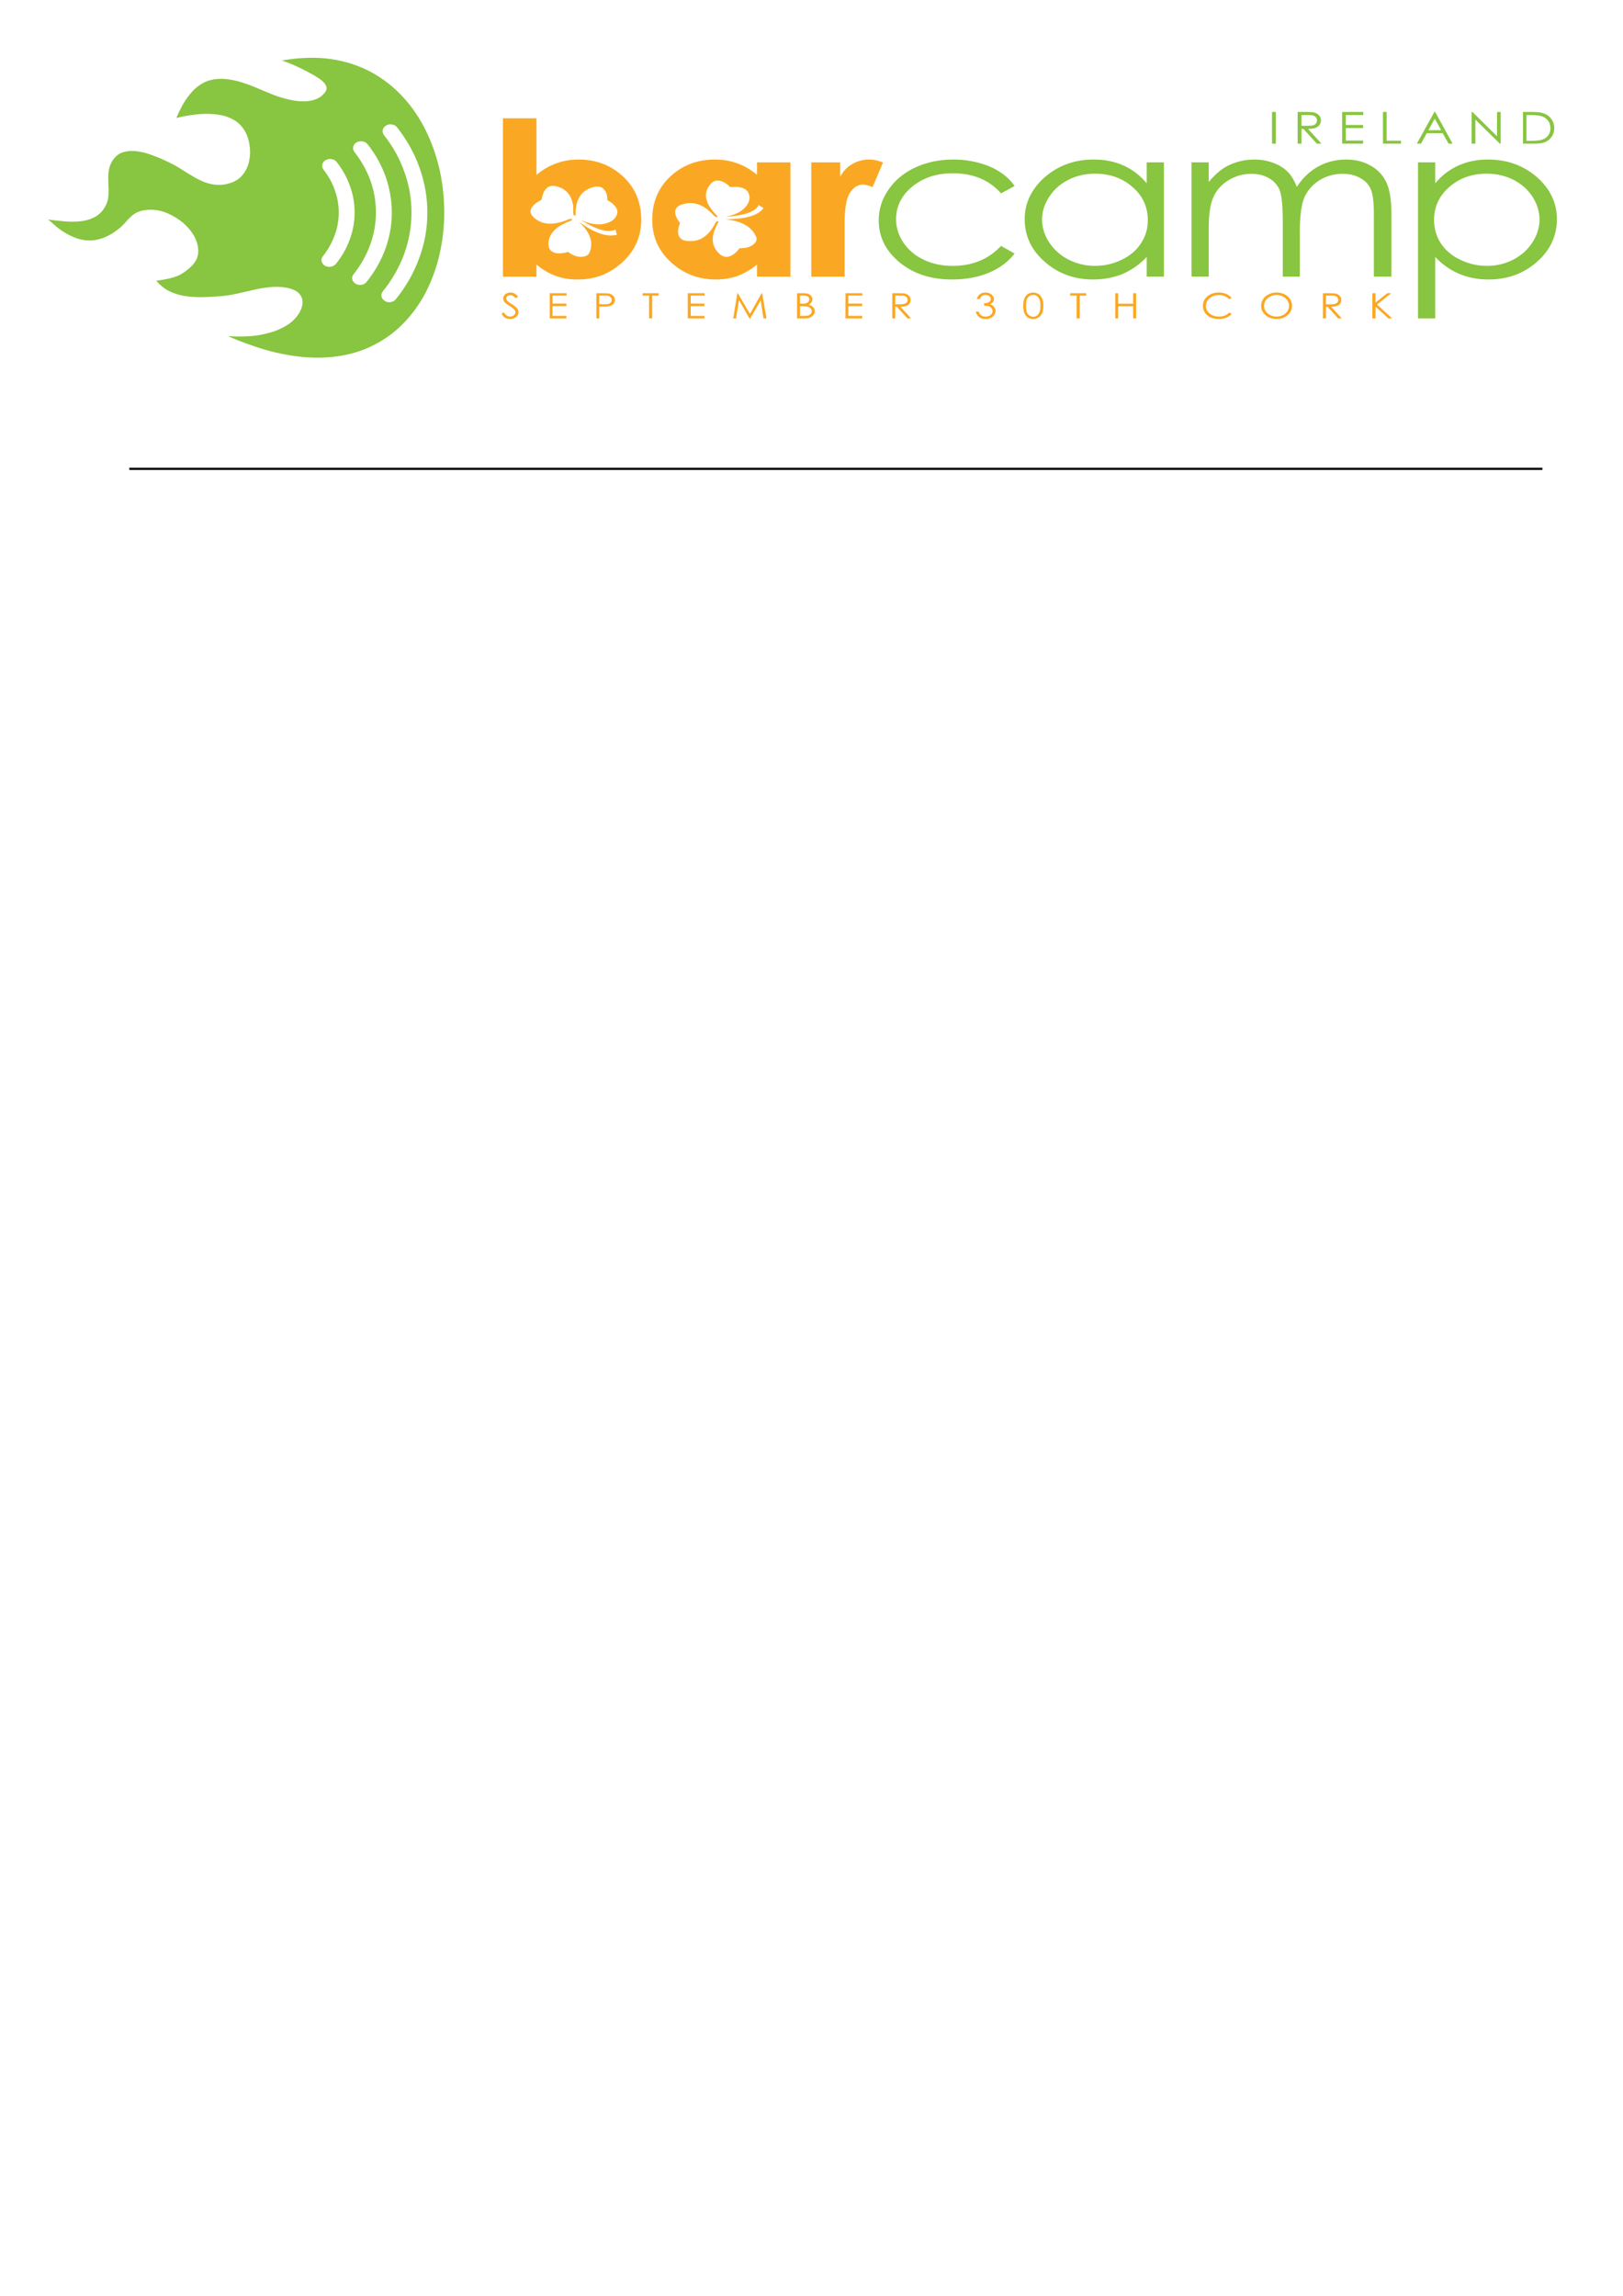 <?xml version="1.0" encoding="UTF-8" standalone="no"?>
<!-- Created with Inkscape (http://www.inkscape.org/) -->
<svg
   xmlns:dc="http://purl.org/dc/elements/1.1/"
   xmlns:cc="http://web.resource.org/cc/"
   xmlns:rdf="http://www.w3.org/1999/02/22-rdf-syntax-ns#"
   xmlns:svg="http://www.w3.org/2000/svg"
   xmlns="http://www.w3.org/2000/svg"
   xmlns:sodipodi="http://sodipodi.sourceforge.net/DTD/sodipodi-0.dtd"
   xmlns:inkscape="http://www.inkscape.org/namespaces/inkscape"
   width="744.094"
   height="1052.362"
   id="svg2"
   sodipodi:version="0.32"
   inkscape:version="0.44.1"
   sodipodi:docbase="C:\argolon\business\BarCamp\Graphics_for_posters"
   sodipodi:docname="barcampireland_header_page_blank.svg">
  <defs
     id="defs4" />
  <sodipodi:namedview
     id="base"
     pagecolor="#ffffff"
     bordercolor="#666666"
     borderopacity="1.0"
     gridtolerance="10000"
     guidetolerance="10"
     objecttolerance="10"
     inkscape:pageopacity="0.0"
     inkscape:pageshadow="2"
     inkscape:zoom="0.7"
     inkscape:cx="512.90456"
     inkscape:cy="421.69351"
     inkscape:document-units="px"
     inkscape:current-layer="layer1"
     inkscape:window-width="977"
     inkscape:window-height="923"
     inkscape:window-x="56"
     inkscape:window-y="6" />
  <g
     inkscape:label="Layer 1"
     inkscape:groupmode="layer"
     id="layer1">
    <g
       id="g1912"
       inkscape:label="Layer 1"
       transform="translate(13.571,-8.882)">
      <path
         style="fill:#faa823"
         id="path5"
         d="M 232.392,63.112 L 217.005,63.112 L 217.005,135.695 L 232.392,135.695 L 232.392,130.177 C 235.348,132.644 238.38,134.331 241.412,135.435 C 244.443,136.474 247.703,137.059 251.265,136.994 C 259.147,137.059 265.969,134.397 271.731,129.137 C 277.491,123.944 280.371,117.387 280.447,109.596 C 280.371,101.546 277.643,94.923 272.033,89.729 C 266.5,84.601 259.678,82.004 251.719,82.004 C 248.006,82.004 244.595,82.588 241.335,83.822 C 238.151,84.926 235.12,86.744 232.391,89.081 L 232.391,63.112 L 232.392,63.112 z M 234.741,100.442 L 234.741,100.377 C 235.12,97.975 235.878,96.222 237.015,95.183 C 238.228,94.08 239.668,93.82 241.487,94.274 C 245.733,95.378 248.233,98.041 248.991,102.195 C 249.067,102.39 249.067,102.585 249.143,102.779 C 249.294,103.883 249.294,105.051 249.219,106.415 C 249.219,106.48 249.219,106.545 249.294,106.675 C 249.294,107.064 249.446,107.454 249.673,107.713 C 249.825,107.779 249.902,107.779 249.977,107.713 C 250.052,107.713 250.128,107.648 250.204,107.583 L 250.281,107.583 C 250.281,106.09 250.356,104.728 250.583,103.559 C 250.81,101.806 251.418,100.247 252.176,99.014 L 252.251,98.949 L 252.251,98.949 C 252.934,97.78 253.919,96.871 255.056,96.093 L 255.056,96.093 C 256.116,95.378 257.481,94.859 258.922,94.535 C 260.741,94.145 262.181,94.47 263.242,95.574 C 264,96.288 264.531,97.392 264.758,98.885 C 264.758,99.015 264.758,99.21 264.834,99.405 L 264.834,100.638 L 264.91,100.638 C 268.397,102.586 269.913,104.728 269.382,106.871 C 268.927,108.364 267.942,109.532 266.501,110.376 L 266.122,110.571 C 265.743,110.701 265.364,110.896 264.985,111.026 C 264.606,111.155 264.227,111.285 263.773,111.415 C 260.664,112.129 257.027,111.61 252.858,109.792 L 252.858,109.857 C 253.313,110.117 253.767,110.377 254.222,110.636 C 260.665,114.466 265.441,115.635 268.624,114.142 L 269.231,116.479 C 264.91,117.648 259.377,115.895 252.555,111.026 C 252.404,110.961 252.327,110.896 252.176,110.831 L 252.176,110.831 C 252.176,110.896 252.252,110.896 252.252,110.961 C 257.027,115.505 258.543,119.985 256.8,124.399 C 256.269,125.893 254.905,126.607 252.631,126.607 C 250.812,126.607 248.917,125.892 246.946,124.399 L 246.87,124.399 C 244.218,125.114 242.095,125.243 240.503,124.659 C 238.912,124.075 238.078,123.036 237.926,121.413 C 237.775,120.244 237.926,119.206 238.305,118.167 C 238.609,116.998 239.291,115.829 240.276,114.791 C 241.261,113.622 242.702,112.584 244.521,111.675 C 245.658,111.09 247.022,110.441 248.69,109.792 C 248.69,109.662 248.766,109.597 248.69,109.532 C 248.69,109.467 248.614,109.403 248.614,109.338 C 248.386,109.208 248.083,109.143 247.704,109.273 C 247.325,109.338 247.022,109.403 247.022,109.467 C 239.973,112.454 234.592,111.999 230.802,108.234 C 230.499,107.909 230.272,107.65 230.12,107.326 C 229.514,106.352 229.514,105.378 230.044,104.339 C 230.724,102.974 232.316,101.676 234.741,100.442 z " />
      <path
         style="fill:#faa823"
         id="path7"
         d="M 324.486,83.757 C 321.302,82.589 317.815,82.005 314.177,82.005 C 306.142,82.005 299.397,84.602 293.788,89.73 C 288.254,94.924 285.45,101.481 285.45,109.597 C 285.45,117.387 288.33,123.944 294.091,129.138 C 299.851,134.397 306.673,136.994 314.632,136.994 C 318.119,136.994 321.454,136.474 324.41,135.436 C 327.442,134.332 330.474,132.58 333.506,130.177 L 333.506,135.696 L 348.817,135.696 L 348.817,83.304 L 333.506,83.304 L 333.506,89.017 C 330.701,86.679 327.745,84.926 324.486,83.757 z M 316.148,91.678 C 317.285,91.873 318.498,92.392 319.786,93.366 C 319.938,93.496 320.089,93.625 320.242,93.756 L 321.151,94.665 L 321.227,94.665 C 325.396,94.21 328.125,94.989 329.337,96.871 C 330.095,98.3 330.247,99.664 329.792,101.157 L 329.641,101.546 C 329.49,101.871 329.338,102.196 329.111,102.52 C 328.959,102.78 328.732,103.104 328.504,103.429 C 326.685,105.766 323.577,107.389 319.029,108.298 C 319.636,108.233 320.166,108.168 320.622,108.168 C 328.429,107.454 332.977,105.701 334.265,102.845 L 336.462,104.273 C 334.113,107.584 328.504,109.272 319.711,109.402 C 319.56,109.402 319.408,109.402 319.256,109.402 L 319.256,109.467 C 319.332,109.467 319.407,109.467 319.407,109.467 C 326.532,110.246 331.005,112.843 332.975,117.192 C 333.733,118.556 333.202,119.919 331.535,121.153 C 330.171,122.191 328.124,122.711 325.548,122.646 L 325.471,122.711 C 323.955,124.659 322.439,125.892 320.847,126.411 C 319.256,126.866 317.74,126.541 316.451,125.373 C 315.542,124.594 314.784,123.685 314.253,122.711 C 313.647,121.607 313.268,120.373 313.193,119.075 C 313.116,117.581 313.42,116.023 314.101,114.335 C 314.48,113.167 315.088,111.933 315.846,110.57 C 315.769,110.504 315.694,110.375 315.694,110.375 C 315.617,110.309 315.542,110.245 315.391,110.245 C 315.163,110.31 314.86,110.44 314.709,110.7 C 314.406,111.024 314.33,111.219 314.33,111.219 C 311.222,117.387 306.826,120.048 301.066,119.269 C 300.61,119.204 300.231,119.139 299.852,119.01 C 298.715,118.555 297.957,117.841 297.578,116.802 C 297.048,115.374 297.276,113.491 298.185,111.219 L 298.185,111.089 C 296.669,109.142 295.911,107.389 295.987,105.895 C 296.063,104.467 296.973,103.364 298.64,102.779 C 302.733,101.286 306.599,101.87 310.389,104.597 C 310.54,104.727 310.691,104.857 310.844,104.987 C 311.829,105.766 312.739,106.61 313.724,107.713 C 313.724,107.713 313.8,107.779 313.876,107.843 C 314.255,108.168 314.634,108.362 315.013,108.427 L 315.089,108.427 C 315.165,108.427 315.24,108.362 315.24,108.298 C 315.316,108.232 315.316,108.168 315.391,108.038 C 314.255,106.869 313.269,105.831 312.587,104.792 C 311.45,103.299 310.692,101.87 310.39,100.442 L 310.39,100.377 L 310.312,100.377 C 310.009,99.079 310.009,97.845 310.312,96.677 C 310.615,95.508 311.221,94.404 312.131,93.301 C 313.192,92.002 314.556,91.483 316.148,91.678 z " />
      <path
         style="fill:#faa823"
         id="path9"
         d="M 376.104,97.261 C 377.696,94.794 379.666,93.495 382.016,93.495 C 383.229,93.495 384.669,93.885 386.487,94.664 L 391.263,83.368 C 389.065,82.459 387.018,82.004 384.971,82.004 C 382.243,82.004 379.666,82.653 377.241,84.017 C 374.89,85.315 372.995,87.328 371.632,89.925 L 371.632,83.303 L 358.367,83.303 L 358.367,135.695 L 373.678,135.695 L 373.678,111.999 C 373.603,104.662 374.436,99.793 376.104,97.261 z " />
      <path
         style="fill:#88c540"
         id="path11"
         d="M 691.043,128.943 C 697.107,123.619 700.214,117.062 700.214,109.336 C 700.214,101.805 697.107,95.378 690.967,89.99 C 684.752,84.666 677.323,82.004 668.607,82.004 C 663.68,82.004 659.132,82.913 655.115,84.73 C 651.022,86.549 647.459,89.275 644.427,92.911 L 644.427,83.303 L 636.544,83.303 L 636.544,154.846 L 644.427,154.846 L 644.427,126.67 C 647.687,130.111 651.4,132.708 655.418,134.396 C 659.51,136.148 663.983,136.993 668.833,136.993 C 677.551,136.994 684.903,134.331 691.043,128.943 z M 680.128,91.224 C 683.842,93.106 686.798,95.638 688.996,99.014 C 691.119,102.325 692.256,105.831 692.256,109.531 C 692.256,113.232 691.119,116.738 688.92,120.114 C 686.723,123.489 683.766,126.086 680.053,127.969 C 676.339,129.852 672.397,130.761 668.153,130.761 C 663.907,130.761 659.815,129.853 655.948,127.969 C 652.083,126.152 649.127,123.62 647.004,120.439 C 644.958,117.257 643.897,113.687 643.897,109.726 C 643.897,103.688 646.246,98.624 650.87,94.599 C 655.569,90.509 661.254,88.497 668.075,88.497 C 672.397,88.496 676.49,89.405 680.128,91.224 z " />
      <path
         style="fill:#88c540"
         id="path13"
         d="M 568.327,90.639 C 570.6,91.937 572.192,93.755 573.102,96.027 C 574.011,98.3 574.466,102.585 574.542,108.882 L 574.542,135.695 L 582.349,135.695 L 582.349,115.245 C 582.349,107.713 583.107,102.39 584.547,99.144 C 586.063,95.963 588.337,93.366 591.52,91.419 C 594.628,89.536 598.114,88.562 601.981,88.562 C 605.088,88.562 607.816,89.211 610.09,90.51 C 612.364,91.743 613.957,93.431 614.866,95.574 C 615.852,97.651 616.306,101.546 616.306,107.13 L 616.306,135.696 L 624.341,135.696 L 624.341,107.13 C 624.341,100.573 623.583,95.639 621.99,92.393 C 620.399,89.081 617.973,86.55 614.79,84.797 C 611.53,82.914 607.74,82.006 603.572,82.006 C 599.024,82.006 594.779,83.044 590.838,85.186 C 586.896,87.329 583.637,90.445 580.984,94.535 C 579.77,91.483 578.331,89.081 576.588,87.458 C 574.92,85.77 572.721,84.472 570.068,83.498 C 567.415,82.524 564.611,82.005 561.579,82.005 C 557.183,82.005 553.014,82.979 549.072,84.991 C 546.117,86.549 543.312,89.016 540.584,92.327 L 540.584,83.303 L 532.702,83.303 L 532.702,135.695 L 540.585,135.695 L 540.585,113.556 C 540.585,106.999 541.343,102.13 542.859,98.949 C 544.374,95.768 546.724,93.236 549.908,91.353 C 553.091,89.471 556.502,88.561 560.14,88.561 C 563.248,88.561 565.977,89.211 568.327,90.639 z " />
      <path
         style="fill:#88c540"
         id="path15"
         d="M 444.852,87.717 C 442.276,85.964 439.092,84.601 435.302,83.562 C 431.512,82.524 427.646,82.005 423.553,82.005 C 417.11,82.005 411.274,83.238 406.044,85.641 C 400.814,88.108 396.72,91.483 393.765,95.833 C 390.733,100.183 389.293,104.857 389.293,109.921 C 389.293,117.452 392.476,123.879 398.844,129.138 C 405.21,134.397 413.245,136.994 422.947,136.994 C 429.239,136.994 434.848,135.955 439.85,133.877 C 444.777,131.801 448.643,128.879 451.599,125.113 L 445.384,121.608 C 439.623,127.71 432.271,130.762 423.251,130.762 C 418.324,130.762 413.928,129.854 409.986,127.97 C 406.045,126.152 402.937,123.491 400.663,120.18 C 398.389,116.804 397.252,113.168 397.252,109.403 C 397.252,103.56 399.678,98.561 404.604,94.471 C 409.607,90.38 415.747,88.303 423.251,88.303 C 432.575,88.303 439.926,91.354 445.384,97.521 L 451.599,94.146 C 449.779,91.548 447.505,89.405 444.852,87.717 z " />
      <path
         style="fill:#88c540"
         id="path17"
         d="M 487.829,82.004 C 479.189,82.004 471.76,84.666 465.546,89.99 C 459.405,95.378 456.222,101.805 456.222,109.336 C 456.222,117.062 459.33,123.619 465.469,128.943 C 471.61,134.331 478.961,136.993 487.602,136.993 C 492.529,136.993 497.001,136.148 501.094,134.461 C 505.187,132.708 508.901,130.111 512.161,126.67 L 512.161,135.695 L 520.043,135.695 L 520.043,83.303 L 512.16,83.303 L 512.16,92.911 C 509.129,89.275 505.566,86.549 501.472,84.73 C 497.456,82.913 492.908,82.004 487.829,82.004 z M 467.516,99.014 C 469.714,95.638 472.67,93.106 476.384,91.224 C 480.022,89.405 484.115,88.497 488.435,88.497 C 495.257,88.497 501.018,90.51 505.641,94.599 C 510.341,98.624 512.615,103.688 512.69,109.726 C 512.69,113.687 511.63,117.257 509.508,120.439 C 507.461,123.619 504.504,126.152 500.639,127.969 C 496.773,129.852 492.681,130.761 488.435,130.761 C 484.115,130.761 480.174,129.787 476.459,127.969 C 472.746,126.087 469.789,123.49 467.515,120.114 C 465.317,116.738 464.18,113.232 464.18,109.531 C 464.181,105.831 465.318,102.325 467.516,99.014 z " />
      <path
         style="fill:#faa823"
         id="path19"
         d="M 499.048,143.29 L 497.759,143.29 L 497.759,154.847 L 499.047,154.847 L 499.047,149.263 L 505.945,149.263 L 505.945,154.847 L 507.309,154.847 L 507.309,143.29 L 505.945,143.29 L 505.945,148.095 L 499.048,148.095 L 499.048,143.29 z " />
      <path
         style="fill:#faa823"
         id="path21"
         d="M 542.252,144.784 C 543.162,144.33 544.147,144.135 545.208,144.135 C 546.194,144.135 547.103,144.264 547.937,144.654 C 548.771,144.979 549.453,145.433 550.06,146.083 L 551.12,145.433 C 550.439,144.654 549.605,144.069 548.619,143.615 C 547.558,143.225 546.421,142.966 545.208,142.966 C 543.086,142.966 541.418,143.55 539.978,144.719 C 538.614,145.887 537.932,147.315 537.932,149.004 C 537.932,150.562 538.462,151.991 539.599,153.094 C 540.964,154.458 542.859,155.107 545.208,155.107 C 546.497,155.107 547.558,154.912 548.619,154.523 C 549.605,154.133 550.438,153.549 551.12,152.834 L 550.06,152.12 C 548.771,153.418 547.179,154.002 545.284,154.002 C 543.617,154.002 542.176,153.549 541.039,152.639 C 539.902,151.665 539.296,150.496 539.296,149.068 C 539.296,148.159 539.598,147.315 540.13,146.601 C 540.585,145.822 541.267,145.238 542.252,144.784 z " />
      <path
         style="fill:#faa823"
         id="path23"
         d="M 456.146,145.498 C 455.767,146.342 455.54,147.575 455.54,149.068 C 455.54,150.562 455.767,151.73 456.146,152.574 C 456.525,153.417 457.056,154.067 457.738,154.456 C 458.42,154.911 459.178,155.105 460.012,155.105 C 460.921,155.105 461.756,154.911 462.437,154.456 C 463.195,154.066 463.726,153.417 464.181,152.509 C 464.56,151.665 464.788,150.495 464.788,149.068 C 464.788,147.575 464.56,146.471 464.181,145.627 C 463.726,144.718 463.195,144.069 462.437,143.614 C 461.756,143.224 460.921,142.964 460.012,142.964 C 459.178,142.964 458.42,143.224 457.738,143.614 C 456.98,144.069 456.525,144.719 456.146,145.498 z M 456.828,149.068 C 456.828,147.77 456.979,146.796 457.207,146.082 C 457.51,145.433 457.889,144.913 458.42,144.588 C 458.951,144.199 459.557,144.069 460.163,144.069 C 460.694,144.069 461.3,144.199 461.831,144.588 C 462.286,144.913 462.74,145.497 463.044,146.277 C 463.347,146.991 463.423,147.9 463.423,149.068 C 463.423,150.237 463.347,151.211 462.968,152.055 C 462.665,152.704 462.286,153.224 461.831,153.549 C 461.3,153.938 460.694,154.067 460.163,154.067 C 459.557,154.067 458.951,153.938 458.42,153.549 C 457.889,153.224 457.51,152.704 457.207,152.055 C 456.98,151.341 456.828,150.367 456.828,149.068 z " />
      <path
         style="fill:#faa823"
         id="path25"
         d="M 435.681,143.745 C 434.999,144.264 434.544,144.978 434.241,145.952 L 435.681,145.952 C 435.908,145.237 436.287,144.784 436.742,144.524 C 437.121,144.199 437.651,144.069 438.258,144.069 C 438.939,144.069 439.546,144.264 440.001,144.654 C 440.456,144.978 440.683,145.433 440.683,145.952 C 440.683,146.277 440.607,146.601 440.304,146.926 C 440.153,147.251 439.774,147.445 439.243,147.64 C 438.788,147.77 438.182,147.9 437.576,147.9 L 437.576,148.939 C 438.637,149.004 439.395,149.133 439.925,149.329 C 440.381,149.523 440.76,149.783 441.062,150.237 C 441.366,150.627 441.518,151.016 441.518,151.47 C 441.518,152.185 441.215,152.768 440.608,153.223 C 440.078,153.742 439.244,154.002 438.259,154.002 C 437.424,154.002 436.743,153.807 436.136,153.353 C 435.757,153.028 435.378,152.509 435.15,151.73 L 433.786,151.73 C 434.089,152.833 434.544,153.677 435.378,154.261 C 436.136,154.846 437.045,155.105 438.259,155.105 C 439.092,155.105 439.925,154.976 440.608,154.651 C 441.291,154.326 441.821,153.873 442.2,153.288 C 442.656,152.638 442.882,152.054 442.882,151.405 C 442.882,150.627 442.579,149.912 441.973,149.328 C 441.594,148.874 440.987,148.549 440.305,148.354 C 441.519,147.77 442.124,146.99 442.124,145.952 C 442.124,145.433 441.973,144.978 441.594,144.524 C 441.291,144.005 440.836,143.68 440.229,143.42 C 439.547,143.096 438.941,142.966 438.259,142.966 C 437.272,142.966 436.439,143.225 435.681,143.745 z " />
      <path
         style="fill:#faa823"
         id="path27"
         d="M 484.419,144.394 L 484.419,143.29 L 477.066,143.29 L 477.066,144.394 L 480.022,144.394 L 480.022,154.847 L 481.462,154.847 L 481.462,144.394 L 484.419,144.394 z " />
      <path
         style="fill:#faa823"
         id="path29"
         d="M 617.064,143.29 L 615.624,143.29 L 615.624,154.847 L 617.064,154.847 L 617.064,149.458 L 622.976,154.847 L 624.72,154.847 L 617.747,148.484 L 624.265,143.29 L 622.446,143.29 L 617.064,147.576 L 617.064,143.29 L 617.064,143.29 z " />
      <path
         style="fill:#faa823"
         id="path31"
         d="M 576.74,144.719 C 575.376,143.55 573.632,142.966 571.586,142.966 C 570.373,142.966 569.16,143.225 568.099,143.81 C 566.962,144.33 566.128,145.043 565.522,146.017 C 564.916,146.926 564.612,147.965 564.612,149.068 C 564.612,150.756 565.295,152.185 566.659,153.353 C 568.023,154.522 569.691,155.106 571.737,155.106 C 573.708,155.106 575.376,154.522 576.74,153.353 C 578.105,152.185 578.787,150.756 578.787,149.068 C 578.787,147.315 578.104,145.952 576.74,144.719 z M 571.662,144.069 C 572.722,144.069 573.632,144.329 574.542,144.784 C 575.451,145.238 576.134,145.823 576.664,146.602 C 577.119,147.316 577.422,148.095 577.422,149.069 C 577.422,149.978 577.119,150.821 576.664,151.536 C 576.134,152.315 575.451,152.9 574.542,153.354 C 573.707,153.743 572.723,154.003 571.662,154.003 C 570.146,154.003 568.781,153.484 567.644,152.575 C 566.507,151.602 565.977,150.497 565.977,149.07 C 565.977,148.161 566.204,147.317 566.735,146.603 C 567.19,145.824 567.948,145.239 568.857,144.785 C 569.691,144.329 570.676,144.069 571.662,144.069 z " />
      <path
         style="fill:#faa823"
         id="path33"
         d="M 601.374,146.342 C 601.374,145.628 601.147,144.978 600.616,144.46 C 600.161,143.94 599.479,143.615 598.721,143.42 C 598.192,143.355 597.13,143.29 595.614,143.29 L 592.961,143.29 L 592.961,154.847 L 594.325,154.847 L 594.325,149.523 L 595.083,149.523 L 599.934,154.847 L 601.602,154.847 L 596.751,149.523 C 597.888,149.458 598.721,149.329 599.404,149.069 C 600.01,148.874 600.54,148.55 600.919,148.03 C 601.223,147.575 601.374,146.991 601.374,146.342 z M 596.675,144.394 C 597.584,144.394 598.267,144.46 598.646,144.589 C 599.1,144.719 599.404,144.979 599.631,145.304 C 599.858,145.628 600.01,145.953 600.01,146.342 C 600.01,146.733 599.858,147.121 599.631,147.446 C 599.404,147.771 599.025,147.965 598.646,148.095 C 598.191,148.29 597.509,148.355 596.599,148.355 L 594.325,148.355 L 594.325,144.394 L 596.675,144.394 z " />
      <path
         style="fill:#faa823"
         id="path35"
         d="M 398.237,143.29 L 395.508,143.29 L 395.508,154.847 L 396.872,154.847 L 396.872,149.523 L 397.63,149.523 L 402.481,154.847 L 404.149,154.847 L 399.298,149.523 C 400.435,149.458 401.269,149.329 401.951,149.069 C 402.633,148.874 403.164,148.55 403.467,148.03 C 403.846,147.576 403.922,146.991 403.922,146.342 C 403.922,145.628 403.694,144.978 403.164,144.46 C 402.709,143.94 402.027,143.615 401.269,143.42 C 400.738,143.355 399.753,143.29 398.237,143.29 z M 396.872,148.355 L 396.872,144.394 L 399.298,144.394 C 400.132,144.394 400.814,144.46 401.269,144.589 C 401.648,144.719 401.951,144.979 402.255,145.304 C 402.406,145.628 402.557,145.953 402.557,146.342 C 402.557,146.733 402.406,147.121 402.255,147.446 C 401.952,147.771 401.648,147.965 401.194,148.095 C 400.815,148.29 400.132,148.355 399.223,148.355 L 396.872,148.355 z " />
      <path
         style="fill:#faa823"
         id="path37"
         d="M 268.32,146.342 C 268.32,145.628 268.016,144.913 267.562,144.46 C 267.031,143.94 266.425,143.615 265.667,143.42 C 265.136,143.355 264.074,143.29 262.558,143.29 L 259.83,143.29 L 259.83,154.847 L 261.195,154.847 L 261.195,149.458 L 262.18,149.458 C 263.848,149.458 264.985,149.393 265.591,149.263 C 266.425,149.133 267.107,148.744 267.562,148.289 C 268.092,147.77 268.32,147.121 268.32,146.342 z M 266.501,145.303 C 266.804,145.628 266.88,145.952 266.88,146.342 C 266.88,146.732 266.804,147.121 266.501,147.445 C 266.273,147.77 265.97,147.965 265.515,148.159 C 265.136,148.289 264.454,148.355 263.469,148.355 L 261.195,148.289 L 261.195,144.394 L 263.62,144.394 C 264.53,144.394 265.136,144.46 265.591,144.589 C 265.97,144.719 266.273,144.978 266.501,145.303 z " />
      <path
         style="fill:#faa823"
         id="path39"
         d="M 303.111,148.03 L 303.111,144.394 L 309.478,144.394 L 309.478,143.29 L 301.746,143.29 L 301.746,154.847 L 309.402,154.847 L 309.402,153.678 L 303.111,153.678 L 303.111,149.199 L 309.403,149.199 L 309.403,148.03 L 303.111,148.03 z " />
      <path
         style="fill:#faa823"
         id="path41"
         d="M 281.054,144.394 L 284.01,144.394 L 284.01,154.847 L 285.449,154.847 L 285.449,144.394 L 288.405,144.394 L 288.405,143.29 L 281.054,143.29 L 281.054,144.394 z " />
      <path
         style="fill:#faa823"
         id="path43"
         d="M 246.187,143.29 L 238.455,143.29 L 238.455,154.847 L 246.111,154.847 L 246.111,153.678 L 239.744,153.678 L 239.744,149.199 L 246.111,149.199 L 246.111,148.03 L 239.744,148.03 L 239.744,144.394 L 246.187,144.394 L 246.187,143.29 z " />
      <path
         style="fill:#faa823"
         id="path45"
         d="M 221.553,144.46 C 221.856,144.654 222.386,145.043 222.841,145.628 L 223.978,144.849 C 223.372,144.135 222.765,143.681 222.235,143.356 C 221.628,143.096 221.098,142.966 220.416,142.966 C 219.809,142.966 219.203,143.096 218.748,143.356 C 218.217,143.551 217.838,143.875 217.535,144.33 C 217.308,144.719 217.156,145.174 217.156,145.693 C 217.156,146.342 217.308,146.927 217.838,147.446 C 218.066,147.771 218.824,148.29 219.961,149.069 C 221.098,149.783 221.856,150.367 222.235,150.887 C 222.614,151.277 222.765,151.666 222.765,152.055 C 222.765,152.38 222.614,152.705 222.386,153.029 C 222.235,153.289 221.856,153.549 221.477,153.743 C 221.098,153.874 220.719,154.003 220.264,154.003 C 219.203,154.003 218.217,153.354 217.459,152.055 L 216.323,152.705 C 216.853,153.549 217.459,154.198 218.066,154.587 C 218.824,154.912 219.582,155.107 220.34,155.107 C 221.401,155.107 222.311,154.782 223.069,154.198 C 223.751,153.549 224.13,152.834 224.13,151.991 C 224.13,151.407 223.978,150.822 223.523,150.303 C 223.144,149.719 222.235,149.07 221.098,148.29 C 220.112,147.706 219.582,147.316 219.354,147.121 C 219.051,146.862 218.824,146.602 218.748,146.342 C 218.596,146.148 218.521,145.953 218.521,145.628 C 218.521,145.238 218.748,144.913 219.051,144.589 C 219.43,144.33 219.809,144.199 220.34,144.199 C 220.795,144.199 221.249,144.264 221.553,144.46 z " />
      <path
         style="fill:#faa823"
         id="path47"
         d="M 375.346,149.198 L 381.712,149.198 L 381.712,148.03 L 375.346,148.03 L 375.346,144.393 L 381.789,144.393 L 381.789,143.29 L 374.057,143.29 L 374.057,154.846 L 381.713,154.846 L 381.713,153.677 L 375.346,153.677 L 375.346,149.198 z " />
      <path
         style="fill:#faa823"
         id="path49"
         d="M 324.713,143.29 L 324.486,143.29 L 322.591,154.847 L 323.879,154.847 L 325.244,146.472 L 330.019,154.847 L 330.398,154.847 L 335.174,146.602 L 336.462,154.847 L 337.827,154.847 L 335.855,143.29 L 335.628,143.29 L 330.246,152.769 L 324.713,143.29 z " />
      <path
         style="fill:#faa823"
         id="path51"
         d="M 358.898,146.083 C 358.898,145.563 358.746,145.043 358.367,144.589 C 358.064,144.135 357.609,143.81 357.003,143.615 C 356.472,143.356 355.638,143.29 354.577,143.29 L 351.849,143.29 L 351.849,154.847 L 355.562,154.847 C 356.926,154.847 357.987,154.522 358.745,153.873 C 359.579,153.224 359.958,152.444 359.958,151.535 C 359.958,151.081 359.882,150.627 359.656,150.237 C 359.429,149.847 359.125,149.523 358.746,149.263 C 358.367,148.939 357.837,148.744 357.154,148.549 C 357.684,148.289 358.14,147.9 358.442,147.51 C 358.746,147.056 358.898,146.601 358.898,146.083 z M 354.729,144.394 C 355.714,144.394 356.396,144.589 356.851,144.848 C 357.23,145.173 357.458,145.563 357.458,146.082 C 357.458,146.472 357.382,146.86 357.079,147.185 C 356.851,147.51 356.472,147.705 356.018,147.9 C 355.639,148.03 354.957,148.095 353.972,148.095 L 353.214,148.095 L 353.214,144.394 L 354.729,144.394 L 354.729,144.394 z M 356.396,149.393 C 357.078,149.523 357.609,149.783 357.988,150.171 C 358.367,150.562 358.595,151.016 358.595,151.535 C 358.595,151.926 358.443,152.314 358.14,152.704 C 357.912,153.029 357.533,153.288 357.079,153.483 C 356.624,153.613 355.866,153.678 354.881,153.678 L 353.214,153.678 L 353.214,149.263 L 353.972,149.263 C 355.108,149.263 355.942,149.329 356.396,149.393 z " />
      <path
         style="fill:#88c540"
         id="path53"
         d="M 688.162,60.191 L 684.676,60.191 L 684.676,74.733 L 690.057,74.733 C 692.181,74.733 693.847,74.473 694.984,73.954 C 696.198,73.435 697.107,72.591 697.865,71.487 C 698.623,70.383 699.002,69.085 699.002,67.657 C 699.002,65.969 698.547,64.476 697.562,63.307 C 696.653,62.074 695.364,61.164 693.696,60.71 C 692.559,60.32 690.74,60.191 688.162,60.191 z M 696.045,64.086 C 696.879,65.06 697.258,66.293 697.258,67.657 C 697.258,69.021 696.879,70.124 696.121,71.097 C 695.44,72.006 694.378,72.656 693.166,72.98 C 692.256,73.24 690.589,73.435 688.239,73.435 L 686.268,73.435 L 686.268,61.619 L 687.481,61.619 C 689.907,61.619 691.65,61.749 692.71,62.008 C 694.15,62.398 695.287,63.047 696.045,64.086 z " />
      <path
         style="fill:#88c540"
         id="path55"
         d="M 588.64,60.385 C 587.959,60.256 586.67,60.191 584.775,60.191 L 581.364,60.191 L 581.364,74.733 L 583.107,74.733 L 583.107,67.981 L 584.017,67.981 L 590.156,74.733 L 592.279,74.733 L 586.139,67.981 C 587.579,67.981 588.716,67.786 589.474,67.527 C 590.308,67.202 590.913,66.748 591.369,66.163 C 591.824,65.514 592.05,64.865 592.05,64.086 C 592.05,63.112 591.748,62.268 591.065,61.684 C 590.459,60.97 589.626,60.58 588.64,60.385 z M 586.063,61.619 C 587.276,61.619 588.109,61.684 588.564,61.879 C 589.095,62.008 589.474,62.332 589.777,62.723 C 590.08,63.112 590.233,63.566 590.233,64.021 C 590.233,64.54 590.081,64.995 589.777,65.449 C 589.475,65.839 589.096,66.098 588.564,66.293 C 587.958,66.488 587.124,66.552 585.987,66.552 L 583.107,66.552 L 583.107,61.618 L 586.063,61.618 L 586.063,61.619 z " />
      <path
         style="fill:#88c540"
         id="path57"
         d="M 603.421,67.592 L 611.38,67.592 L 611.38,66.163 L 603.421,66.163 L 603.421,61.619 L 611.455,61.619 L 611.455,60.191 L 601.753,60.191 L 601.753,74.733 L 611.38,74.733 L 611.38,73.305 L 603.421,73.305 L 603.421,67.592 L 603.421,67.592 z " />
      <path
         style="fill:#88c540"
         id="path59"
         d="M 571.358,60.191 L 569.615,60.191 L 569.615,74.733 L 571.358,74.733 L 571.358,60.191 z " />
      <path
         style="fill:#88c540"
         id="path61"
         d="M 661.482,60.191 L 661.103,60.191 L 661.103,74.733 L 662.846,74.733 L 662.846,63.696 L 674.064,74.733 L 674.443,74.733 L 674.443,60.191 L 672.776,60.191 L 672.776,71.357 L 661.482,60.191 z " />
      <path
         style="fill:#88c540"
         id="path63"
         d="M 644.427,60.191 L 644.048,60.191 L 636.014,74.733 L 637.909,74.733 L 640.562,69.929 L 647.839,69.929 L 650.568,74.733 L 652.387,74.733 L 644.427,60.191 z M 641.32,68.565 L 644.2,63.306 L 647.156,68.565 L 641.32,68.565 z " />
      <path
         style="fill:#88c540"
         id="path65"
         d="M 622.143,60.191 L 620.475,60.191 L 620.475,74.733 L 628.737,74.733 L 628.737,73.37 L 622.143,73.37 L 622.143,60.191 z " />
      <path
         id="path1974"
         d="M 45.714,223.791 L 693.571,223.791"
         style="fill:none;fill-opacity:0.75;fill-rule:evenodd;stroke:black;stroke-width:1px;stroke-linecap:butt;stroke-linejoin:miter;stroke-opacity:1"
         sodipodi:nodetypes="cc" />
    </g>
    <g
       inkscape:groupmode="layer"
       id="layer3"
       inkscape:label="logo">
      <path
         style="fill:#88c540"
         id="path3"
         d="M 201.54,116.477 C 202.98,110.244 203.663,103.882 203.663,97.39 C 203.663,90.832 202.98,84.471 201.616,78.108 C 200.176,71.811 198.129,65.773 195.325,60.06 C 192.596,54.412 189.11,49.218 184.941,44.674 C 180.772,40.064 175.921,36.234 170.388,33.183 C 164.93,30.196 158.715,28.119 151.817,27.081 C 144.995,26.107 137.491,26.302 129.229,27.73 C 131.503,28.508 133.701,29.352 135.9,30.392 C 138.098,31.365 140.144,32.404 142.191,33.572 C 143.631,34.287 144.995,35.13 146.284,35.974 C 147.572,36.818 148.482,37.727 149.164,38.701 C 149.771,39.675 149.922,40.714 149.392,41.752 C 148.103,43.7 146.435,44.998 144.313,45.648 C 142.267,46.362 140.068,46.556 137.719,46.427 C 135.293,46.231 132.944,45.842 130.67,45.193 C 128.32,44.544 126.273,43.895 124.454,43.116 C 122.483,42.337 120.361,41.428 118.239,40.519 C 116.116,39.61 113.994,38.766 111.72,38.052 C 109.522,37.273 107.324,36.753 105.05,36.429 C 102.776,36.039 100.426,36.039 98.152,36.364 C 95.803,36.753 93.756,37.532 91.937,38.765 C 90.042,39.934 88.45,41.428 87.086,43.181 C 85.646,44.869 84.509,46.686 83.448,48.569 C 82.462,50.517 81.553,52.335 80.871,54.087 C 83.448,53.438 86.176,52.919 89.208,52.529 C 92.164,52.205 95.045,52.075 98.001,52.335 C 100.881,52.529 103.61,53.178 106.035,54.347 C 108.461,55.451 110.432,57.204 111.948,59.541 C 112.857,60.969 113.539,62.592 113.994,64.41 C 114.449,66.293 114.676,68.176 114.676,70.124 C 114.6,72.071 114.297,73.953 113.691,75.771 C 113.085,77.524 112.175,79.147 110.886,80.575 C 109.674,81.939 108.006,83.042 106.035,83.757 C 103.837,84.536 101.715,84.86 99.744,84.73 C 97.773,84.665 95.878,84.276 93.984,83.562 C 92.164,82.913 90.421,82.004 88.754,81.03 C 87.01,80.056 85.343,78.952 83.675,77.914 C 82.083,76.874 80.416,75.9 78.824,75.121 C 77.384,74.343 75.716,73.564 73.821,72.72 C 71.926,71.941 69.88,71.162 67.833,70.448 C 65.711,69.798 63.665,69.408 61.618,69.214 C 59.571,69.084 57.676,69.344 55.933,69.928 C 54.266,70.578 52.825,71.747 51.613,73.565 C 50.779,74.928 50.173,76.356 49.945,77.784 C 49.718,79.213 49.566,80.706 49.642,82.134 C 49.642,83.627 49.718,85.121 49.794,86.549 C 49.794,88.042 49.794,89.47 49.566,90.899 C 49.339,92.327 48.808,93.755 47.974,95.119 C 46.686,97.261 45.018,98.754 42.972,99.728 C 41.001,100.702 38.803,101.286 36.377,101.481 C 34.028,101.676 31.602,101.676 29.101,101.416 C 26.675,101.221 24.326,100.896 22.052,100.637 C 23.113,101.481 24.174,102.39 25.159,103.299 C 26.221,104.208 27.282,105.052 28.419,105.831 C 29.859,106.739 31.375,107.648 33.042,108.362 C 34.634,109.141 36.377,109.66 38.121,109.985 C 39.94,110.31 41.683,110.31 43.578,110.051 C 45.852,109.66 47.899,108.947 49.718,107.973 C 51.537,107.064 53.28,105.831 54.948,104.467 C 56.085,103.493 57.07,102.455 57.98,101.417 C 58.813,100.377 59.799,99.469 60.86,98.56 C 61.921,97.716 63.286,97.067 64.877,96.612 C 66.848,96.158 68.895,96.028 70.941,96.223 C 72.988,96.418 74.883,96.937 76.702,97.716 C 79.279,98.82 81.78,100.313 83.978,102.195 C 86.176,104.078 87.92,106.22 89.208,108.558 C 90.421,110.959 91.027,113.427 90.876,116.024 C 90.724,117.387 90.269,118.621 89.587,119.789 C 88.829,120.958 87.92,121.996 86.783,122.97 C 85.722,123.879 84.509,124.788 83.296,125.502 C 82.235,126.216 80.719,126.8 78.672,127.385 C 76.626,127.904 74.276,128.358 71.623,128.683 C 73.367,130.696 75.262,132.254 77.384,133.357 C 79.582,134.46 81.932,135.24 84.433,135.629 C 87.01,136.084 89.663,136.213 92.468,136.213 C 95.272,136.148 98.228,136.019 101.26,135.759 C 103.761,135.564 106.187,135.175 108.764,134.59 C 111.265,134.006 113.843,133.422 116.42,132.837 C 118.921,132.254 121.574,131.799 124.075,131.605 C 126.652,131.345 129.154,131.475 131.655,131.929 C 134.384,132.513 136.279,133.487 137.34,134.785 C 138.477,136.149 138.856,137.642 138.704,139.33 C 138.477,140.953 137.795,142.641 136.658,144.264 C 135.596,145.887 134.156,147.251 132.489,148.484 C 129.836,150.236 126.956,151.6 123.848,152.444 C 120.816,153.353 117.632,153.872 114.297,154.132 C 111.038,154.328 107.703,154.328 104.444,154.067 C 107.93,155.561 111.493,156.989 115.131,158.222 C 118.694,159.521 122.408,160.624 126.122,161.533 C 134.838,163.546 142.797,164.325 149.998,163.806 C 157.199,163.351 163.717,161.728 169.402,159.131 C 175.163,156.469 180.165,153.029 184.41,148.744 C 188.731,144.458 192.293,139.525 195.173,134.072 C 197.978,128.552 200.1,122.774 201.54,116.477 z M 149.316,73.368 C 150.15,72.914 151.135,72.784 152.044,72.914 C 153.03,73.109 153.788,73.563 154.394,74.277 C 157.047,77.718 159.094,81.354 160.458,85.314 C 161.898,89.209 162.58,93.235 162.58,97.39 C 162.58,101.675 161.822,105.764 160.382,109.725 C 158.942,113.75 156.82,117.45 154.015,120.957 C 153.409,121.671 152.575,122.125 151.666,122.255 C 150.68,122.45 149.846,122.255 148.937,121.801 C 148.103,121.281 147.648,120.568 147.421,119.788 C 147.269,118.944 147.421,118.23 148.027,117.45 C 150.377,114.464 152.196,111.283 153.409,107.907 C 154.697,104.532 155.304,101.025 155.304,97.39 C 155.304,93.884 154.697,90.444 153.485,87.133 C 152.348,83.757 150.604,80.705 148.33,77.784 C 147.724,77.005 147.572,76.161 147.8,75.382 C 147.951,74.537 148.482,73.888 149.316,73.368 z M 161.974,67.266 C 162.126,66.422 162.656,65.773 163.49,65.253 C 164.399,64.799 165.309,64.669 166.219,64.799 C 167.204,64.994 167.962,65.448 168.568,66.162 C 172.207,70.772 174.935,75.771 176.83,81.029 C 178.649,86.353 179.635,91.806 179.635,97.39 C 179.635,103.167 178.649,108.685 176.679,114.074 C 174.708,119.527 171.828,124.527 168.038,129.265 C 167.431,129.98 166.673,130.434 165.688,130.564 C 164.778,130.694 163.869,130.564 163.035,130.044 C 162.201,129.525 161.671,128.876 161.519,128.097 C 161.292,127.253 161.519,126.474 162.05,125.76 C 165.461,121.54 167.962,116.995 169.705,112.255 C 171.449,107.452 172.358,102.517 172.358,97.389 C 172.358,92.39 171.524,87.585 169.857,82.846 C 168.189,78.172 165.688,73.757 162.505,69.667 C 161.898,68.889 161.747,68.045 161.974,67.266 z M 177.058,57.528 C 177.891,57.008 178.801,56.878 179.786,57.073 C 180.696,57.203 181.454,57.657 182.06,58.372 C 186.608,64.215 190.095,70.382 192.369,77.004 C 194.719,83.562 195.931,90.379 195.931,97.39 C 195.931,104.596 194.719,111.542 192.217,118.229 C 189.792,124.981 186.229,131.279 181.454,137.187 C 180.848,137.901 180.09,138.29 179.104,138.485 C 178.195,138.615 177.285,138.485 176.451,137.966 C 175.618,137.446 175.087,136.797 174.935,135.952 C 174.708,135.174 174.935,134.395 175.466,133.615 C 179.786,128.292 183.046,122.514 185.32,116.411 C 187.518,110.243 188.655,103.946 188.655,97.389 C 188.655,91.027 187.594,84.794 185.395,78.821 C 183.273,72.783 180.165,67.135 175.997,61.876 C 175.466,61.097 175.314,60.318 175.466,59.474 C 175.693,58.696 176.148,58.047 177.058,57.528 z " />
    </g>
  </g>
</svg>
